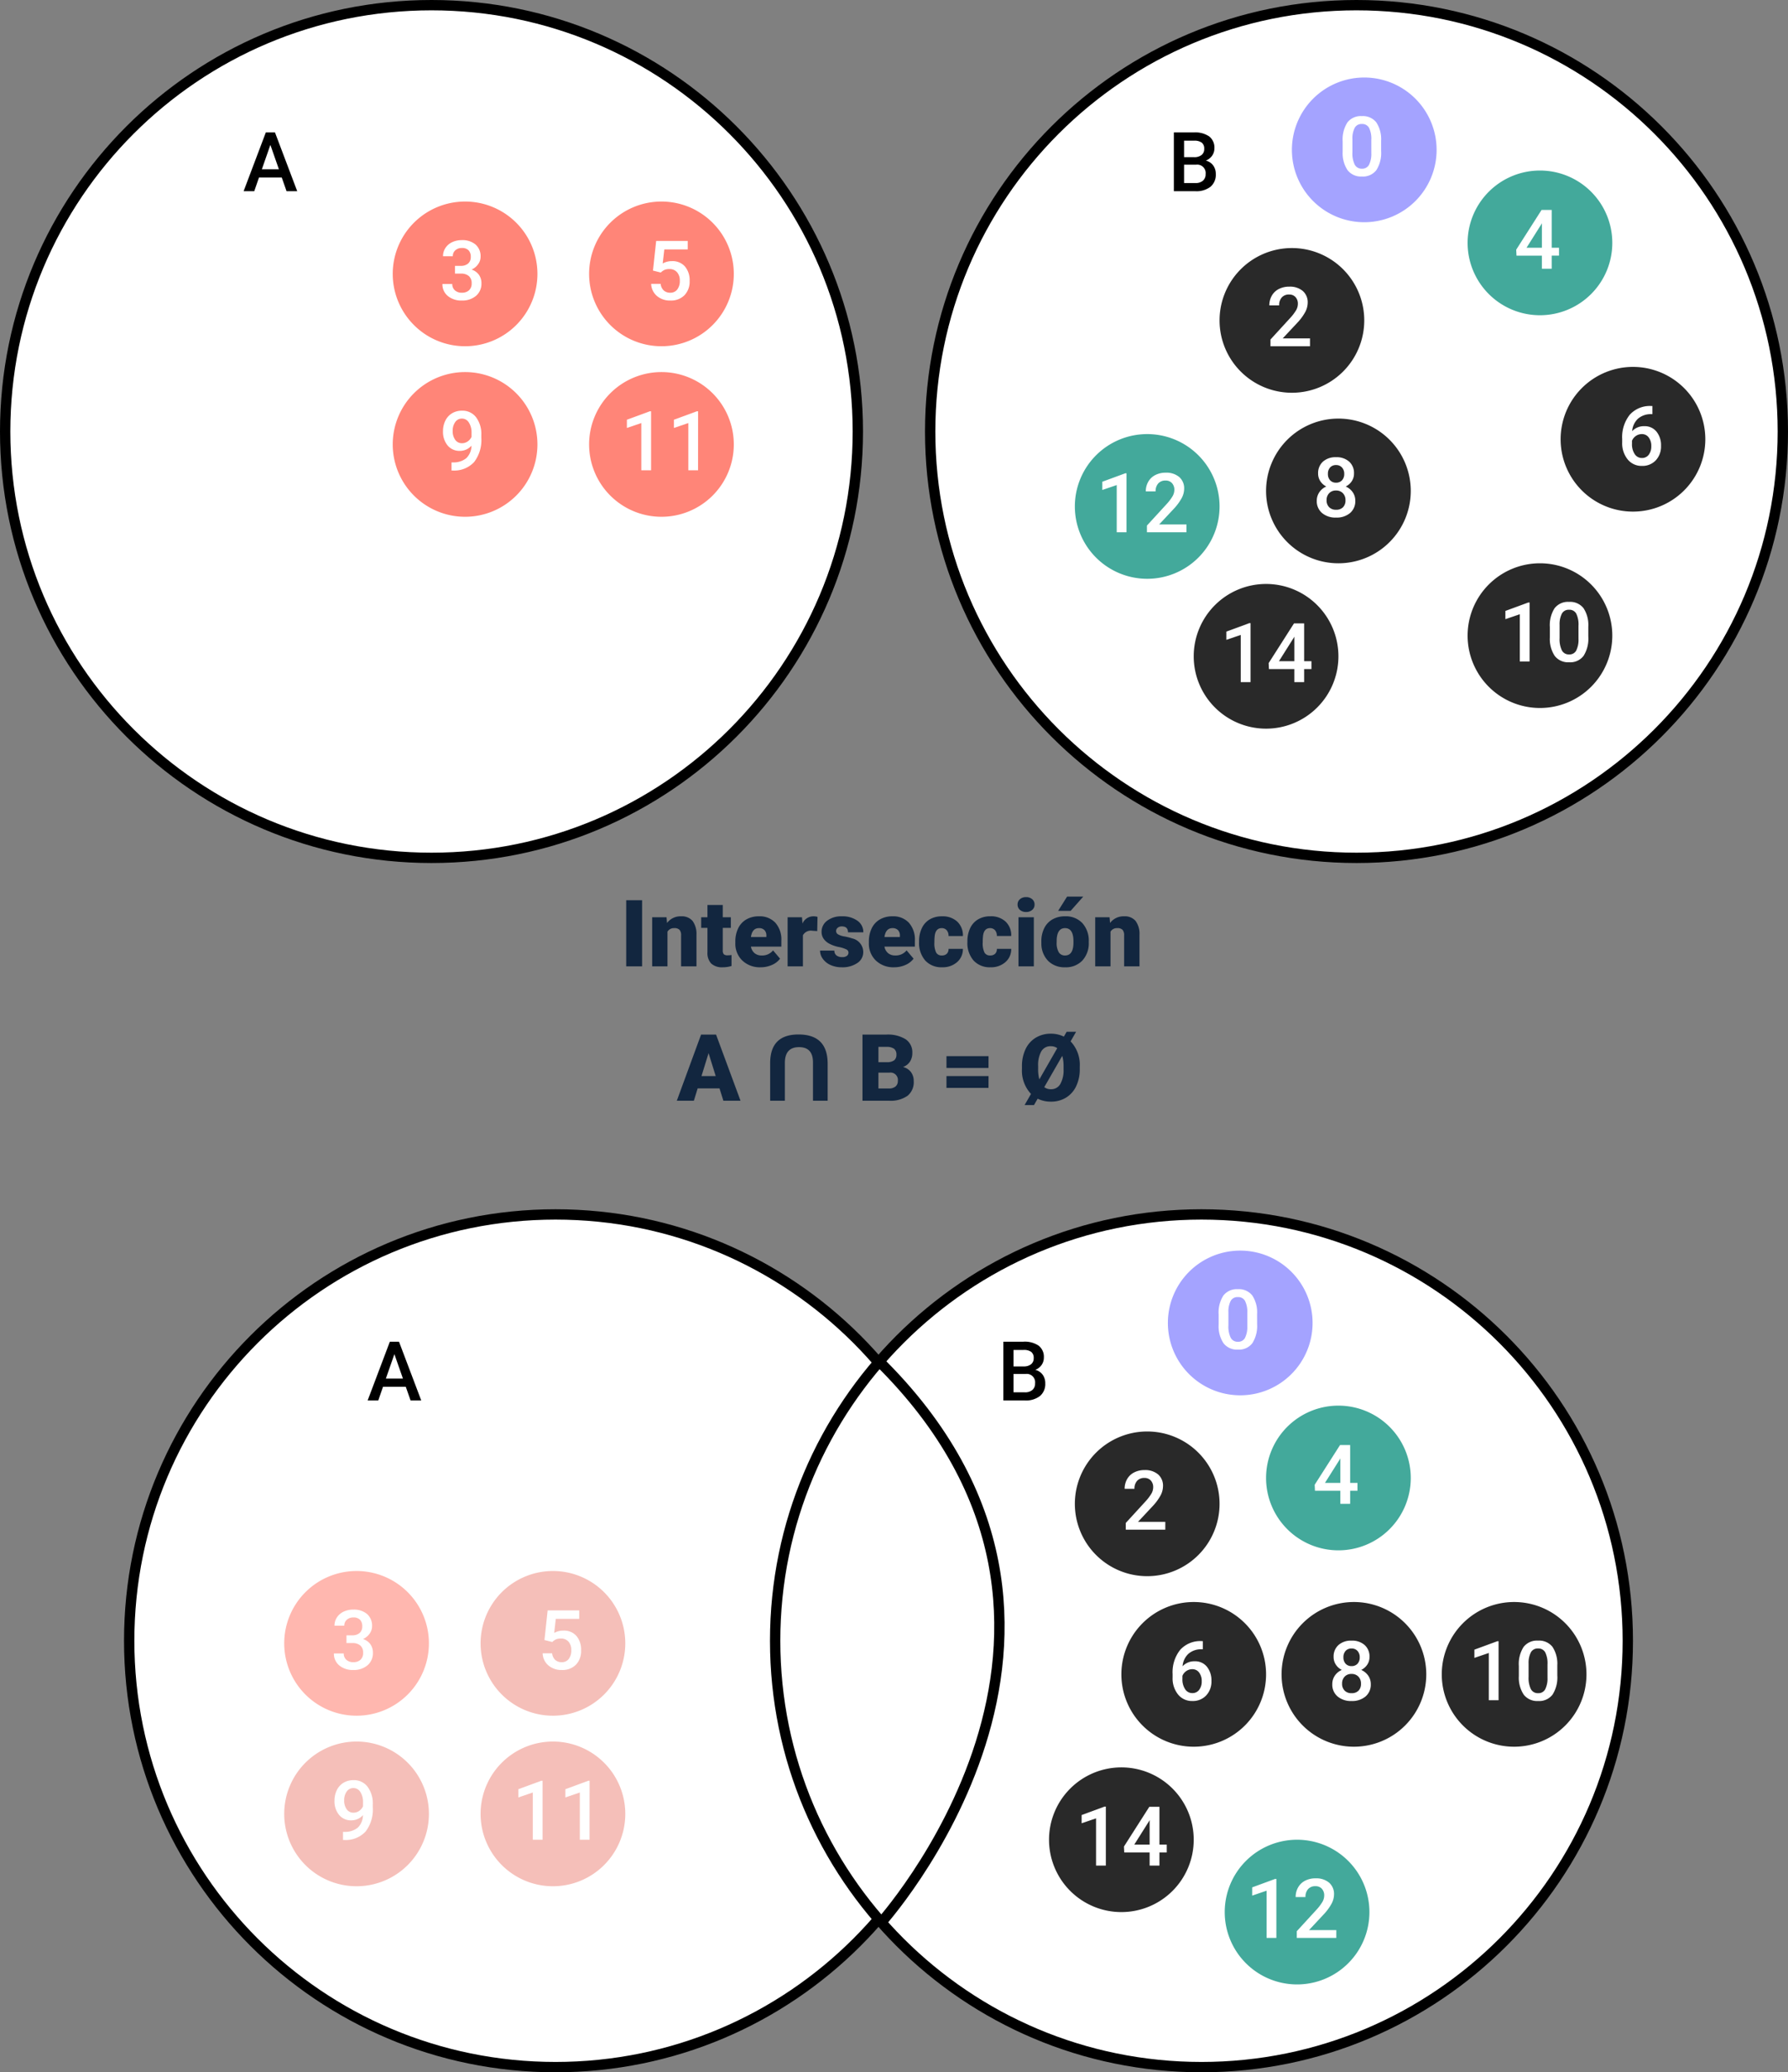 <svg xmlns="http://www.w3.org/2000/svg" width="346" height="401" viewBox="0 0 346 401">
  <rect x="0" y="0" width="346" height="401" fill="#808080" stroke="none"/>
  <g id="Grupo_171250" data-name="Grupo 171250" transform="translate(-934 -1727.68)">
    <g id="Trazado_205288" data-name="Trazado 205288" transform="translate(934 1727.68)" fill="#fff">
      <path d="M 83.5 166 C 77.902 166 72.307 165.436 66.872 164.324 C 61.576 163.24 56.366 161.623 51.388 159.517 C 46.499 157.45 41.785 154.89 37.374 151.911 C 33.005 148.959 28.897 145.57 25.164 141.836 C 21.43 138.103 18.041 133.995 15.089 129.626 C 12.11 125.215 9.55 120.501 7.483 115.612 C 5.377 110.634 3.76 105.424 2.676 100.128 C 1.564 94.693 1 89.098 1 83.5 C 1 77.902 1.564 72.307 2.676 66.872 C 3.76 61.576 5.377 56.366 7.483 51.388 C 9.55 46.499 12.11 41.785 15.089 37.374 C 18.041 33.005 21.43 28.897 25.164 25.164 C 28.897 21.43 33.005 18.041 37.374 15.089 C 41.785 12.11 46.499 9.55 51.388 7.483 C 56.366 5.377 61.576 3.76 66.872 2.676 C 72.307 1.564 77.902 1 83.5 1 C 89.098 1 94.693 1.564 100.128 2.676 C 105.424 3.76 110.634 5.377 115.612 7.483 C 120.501 9.55 125.215 12.11 129.626 15.089 C 133.995 18.041 138.103 21.43 141.836 25.164 C 145.57 28.897 148.959 33.005 151.911 37.374 C 154.89 41.785 157.45 46.499 159.517 51.388 C 161.623 56.366 163.24 61.576 164.324 66.872 C 165.436 72.307 166 77.902 166 83.5 C 166 89.098 165.436 94.693 164.324 100.128 C 163.24 105.424 161.623 110.634 159.517 115.612 C 157.45 120.501 154.89 125.215 151.911 129.626 C 148.959 133.995 145.57 138.103 141.836 141.836 C 138.103 145.57 133.995 148.959 129.626 151.911 C 125.215 154.89 120.501 157.45 115.612 159.517 C 110.634 161.623 105.424 163.24 100.128 164.324 C 94.693 165.436 89.098 166 83.5 166 Z" stroke="none"/>
      <path d="M 83.5 2 C 77.969 2 72.442 2.557 67.073 3.656 C 61.841 4.726 56.695 6.324 51.777 8.404 C 46.948 10.446 42.291 12.974 37.934 15.918 C 33.618 18.834 29.559 22.182 25.871 25.871 C 22.182 29.559 18.834 33.618 15.918 37.934 C 12.974 42.291 10.446 46.948 8.404 51.777 C 6.324 56.695 4.726 61.841 3.656 67.073 C 2.557 72.442 2 77.969 2 83.5 C 2 89.031 2.557 94.558 3.656 99.927 C 4.726 105.159 6.324 110.305 8.404 115.223 C 10.446 120.052 12.974 124.709 15.918 129.066 C 18.834 133.382 22.182 137.441 25.871 141.129 C 29.559 144.818 33.618 148.166 37.934 151.082 C 42.291 154.026 46.948 156.554 51.777 158.596 C 56.695 160.676 61.841 162.274 67.073 163.344 C 72.442 164.443 77.969 165 83.5 165 C 89.031 165 94.558 164.443 99.927 163.344 C 105.159 162.274 110.305 160.676 115.223 158.596 C 120.052 156.554 124.709 154.026 129.066 151.082 C 133.382 148.166 137.441 144.818 141.129 141.129 C 144.818 137.441 148.166 133.382 151.082 129.066 C 154.026 124.709 156.554 120.052 158.596 115.223 C 160.676 110.305 162.274 105.159 163.344 99.927 C 164.443 94.558 165 89.031 165 83.5 C 165 77.969 164.443 72.442 163.344 67.073 C 162.274 61.841 160.676 56.695 158.596 51.777 C 156.554 46.948 154.026 42.291 151.082 37.934 C 148.166 33.618 144.818 29.559 141.129 25.871 C 137.441 22.182 133.382 18.834 129.066 15.918 C 124.709 12.974 120.052 10.446 115.223 8.404 C 110.305 6.324 105.159 4.726 99.927 3.656 C 94.558 2.557 89.031 2 83.5 2 M 83.5 0 C 129.616 0 167 37.384 167 83.5 C 167 129.616 129.616 167 83.5 167 C 37.384 167 0 129.616 0 83.5 C 0 37.384 37.384 0 83.5 0 Z" stroke="none" fill="#000"/>
    </g>
    <path id="Trazado_205311" data-name="Trazado 205311" d="M14,0A14,14,0,1,1,0,14,14,14,0,0,1,14,0Z" transform="translate(1010 1766.68)" fill="#ff8578"/>
    <path id="Trazado_205313" data-name="Trazado 205313" d="M3.047-6.555H4.2A2.069,2.069,0,0,0,5.59-7.008,1.617,1.617,0,0,0,6.1-8.3a1.762,1.762,0,0,0-.426-1.262,1.714,1.714,0,0,0-1.3-.449,1.813,1.813,0,0,0-1.258.441,1.475,1.475,0,0,0-.492,1.152H.727a2.874,2.874,0,0,1,.465-1.594,3.123,3.123,0,0,1,1.3-1.121,4.225,4.225,0,0,1,1.863-.4,3.912,3.912,0,0,1,2.676.855A3,3,0,0,1,8-8.3a2.417,2.417,0,0,1-.488,1.441A3.062,3.062,0,0,1,6.25-5.836,2.791,2.791,0,0,1,7.676-4.828a2.759,2.759,0,0,1,.488,1.641A3.055,3.055,0,0,1,7.113-.75,4.08,4.08,0,0,1,4.352.156,4.049,4.049,0,0,1,1.664-.719,2.882,2.882,0,0,1,.617-3.047h1.9a1.588,1.588,0,0,0,.5,1.219,1.911,1.911,0,0,0,1.355.469,1.971,1.971,0,0,0,1.391-.469,1.758,1.758,0,0,0,.508-1.359A1.776,1.776,0,0,0,5.742-4.57a2.271,2.271,0,0,0-1.578-.484H3.047Z" transform="translate(1019 1785.68)" fill="#fff"/>
    <path id="Trazado_205312" data-name="Trazado 205312" d="M14,0A14,14,0,1,1,0,14,14,14,0,0,1,14,0Z" transform="translate(1048 1766.68)" fill="#ff8578"/>
    <path id="Trazado_205314" data-name="Trazado 205314" d="M1.359-5.641l.617-5.734H8.086v1.641H3.555L3.242-7.016a3.512,3.512,0,0,1,1.781-.453A3.169,3.169,0,0,1,7.551-6.43a4.118,4.118,0,0,1,.9,2.8,3.79,3.79,0,0,1-1,2.762A3.65,3.65,0,0,1,4.711.156,3.822,3.822,0,0,1,2.121-.73,3.206,3.206,0,0,1,1.008-3.07H2.844A2,2,0,0,0,3.438-1.8,1.806,1.806,0,0,0,4.7-1.359a1.632,1.632,0,0,0,1.363-.625,2.7,2.7,0,0,0,.488-1.7,2.384,2.384,0,0,0-.539-1.645,1.885,1.885,0,0,0-1.484-.605,2.469,2.469,0,0,0-.875.137,2.478,2.478,0,0,0-.781.535Z" transform="translate(1059 1785.68)" fill="#fff"/>
    <path id="Trazado_205303" data-name="Trazado 205303" d="M14,0A14,14,0,1,1,0,14,14,14,0,0,1,14,0Z" transform="translate(1010 1799.68)" fill="#ff8578"/>
    <path id="Trazado_205306" data-name="Trazado 205306" d="M6.234-4.758A2.973,2.973,0,0,1,4.008-3.75,2.974,2.974,0,0,1,1.617-4.8,4.126,4.126,0,0,1,.727-7.562,4.528,4.528,0,0,1,1.18-9.6a3.379,3.379,0,0,1,1.289-1.422,3.657,3.657,0,0,1,1.938-.508A3.286,3.286,0,0,1,7.133-10.25,5.4,5.4,0,0,1,8.141-6.82v.531a7.009,7.009,0,0,1-1.391,4.7A5.235,5.235,0,0,1,2.6.047H2.375v-1.57h.273a3.887,3.887,0,0,0,2.578-.809A3.371,3.371,0,0,0,6.234-4.758ZM4.406-5.234a1.916,1.916,0,0,0,1.07-.328,2.162,2.162,0,0,0,.773-.906v-.742a3.564,3.564,0,0,0-.516-2.023A1.553,1.553,0,0,0,4.4-10a1.535,1.535,0,0,0-1.309.676A2.841,2.841,0,0,0,2.6-7.617a2.806,2.806,0,0,0,.492,1.727A1.559,1.559,0,0,0,4.406-5.234Z" transform="translate(1019 1818.68)" fill="#fff"/>
    <path id="Trazado_205304" data-name="Trazado 205304" d="M14,0A14,14,0,1,1,0,14,14,14,0,0,1,14,0Z" transform="translate(1048 1799.68)" fill="#ff8578"/>
    <path id="Trazado_205307" data-name="Trazado 205307" d="M5.992,0H4.1V-9.138l-2.789.951V-9.781L5.75-11.414h.242Zm9.094,0H13.2V-9.138l-2.789.951V-9.781l4.438-1.633h.242Z" transform="translate(1054 1818.68)" fill="#fff"/>
    <path id="Trazado_205318" data-name="Trazado 205318" d="M7.523-2.648H3.117L2.2,0H.141l4.3-11.375H6.211L10.516,0H8.453ZM3.672-4.242h3.3L5.32-8.961Z" transform="translate(981 1764.68)"/>
    <g id="Trazado_205289" data-name="Trazado 205289" transform="translate(1113 1727.68)" fill="#fff">
      <path d="M 83.5 166 C 77.902 166 72.307 165.436 66.872 164.324 C 61.576 163.24 56.366 161.623 51.388 159.517 C 46.499 157.45 41.785 154.89 37.374 151.911 C 33.005 148.959 28.897 145.57 25.164 141.836 C 21.43 138.103 18.041 133.995 15.089 129.626 C 12.11 125.215 9.55 120.501 7.483 115.612 C 5.377 110.634 3.76 105.424 2.676 100.128 C 1.564 94.693 1 89.098 1 83.5 C 1 77.902 1.564 72.307 2.676 66.872 C 3.76 61.576 5.377 56.366 7.483 51.388 C 9.55 46.499 12.11 41.785 15.089 37.374 C 18.041 33.005 21.43 28.897 25.164 25.164 C 28.897 21.43 33.005 18.041 37.374 15.089 C 41.785 12.11 46.499 9.55 51.388 7.483 C 56.366 5.377 61.576 3.76 66.872 2.676 C 72.307 1.564 77.902 1 83.5 1 C 89.098 1 94.693 1.564 100.128 2.676 C 105.424 3.76 110.634 5.377 115.612 7.483 C 120.501 9.55 125.215 12.11 129.626 15.089 C 133.995 18.041 138.103 21.43 141.836 25.164 C 145.57 28.897 148.959 33.005 151.911 37.374 C 154.89 41.785 157.45 46.499 159.517 51.388 C 161.623 56.366 163.24 61.576 164.324 66.872 C 165.436 72.307 166 77.902 166 83.5 C 166 89.098 165.436 94.693 164.324 100.128 C 163.24 105.424 161.623 110.634 159.517 115.612 C 157.45 120.501 154.89 125.215 151.911 129.626 C 148.959 133.995 145.57 138.103 141.836 141.836 C 138.103 145.57 133.995 148.959 129.626 151.911 C 125.215 154.89 120.501 157.45 115.612 159.517 C 110.634 161.623 105.424 163.24 100.128 164.324 C 94.693 165.436 89.098 166 83.5 166 Z" stroke="none"/>
      <path d="M 83.5 2 C 77.969 2 72.442 2.557 67.073 3.656 C 61.841 4.726 56.695 6.324 51.777 8.404 C 46.948 10.446 42.291 12.974 37.934 15.918 C 33.618 18.834 29.559 22.182 25.871 25.871 C 22.182 29.559 18.834 33.618 15.918 37.934 C 12.974 42.291 10.446 46.948 8.404 51.777 C 6.324 56.695 4.726 61.841 3.656 67.073 C 2.557 72.442 2 77.969 2 83.5 C 2 89.031 2.557 94.558 3.656 99.927 C 4.726 105.159 6.324 110.305 8.404 115.223 C 10.446 120.052 12.974 124.709 15.918 129.066 C 18.834 133.382 22.182 137.441 25.871 141.129 C 29.559 144.818 33.618 148.166 37.934 151.082 C 42.291 154.026 46.948 156.554 51.777 158.596 C 56.695 160.676 61.841 162.274 67.073 163.344 C 72.442 164.443 77.969 165 83.5 165 C 89.031 165 94.558 164.443 99.927 163.344 C 105.159 162.274 110.305 160.676 115.223 158.596 C 120.052 156.554 124.709 154.026 129.066 151.082 C 133.382 148.166 137.441 144.818 141.129 141.129 C 144.818 137.441 148.166 133.382 151.082 129.066 C 154.026 124.709 156.554 120.052 158.596 115.223 C 160.676 110.305 162.274 105.159 163.344 99.927 C 164.443 94.558 165 89.031 165 83.5 C 165 77.969 164.443 72.442 163.344 67.073 C 162.274 61.841 160.676 56.695 158.596 51.777 C 156.554 46.948 154.026 42.291 151.082 37.934 C 148.166 33.618 144.818 29.559 141.129 25.871 C 137.441 22.182 133.382 18.834 129.066 15.918 C 124.709 12.974 120.052 10.446 115.223 8.404 C 110.305 6.324 105.159 4.726 99.927 3.656 C 94.558 2.557 89.031 2 83.5 2 M 83.5 0 C 129.616 0 167 37.384 167 83.5 C 167 129.616 129.616 167 83.5 167 C 37.384 167 0 129.616 0 83.5 C 0 37.384 37.384 0 83.5 0 Z" stroke="none" fill="#000"/>
    </g>
    <path id="Trazado_205309" data-name="Trazado 205309" d="M14,0A14,14,0,1,1,0,14,14,14,0,0,1,14,0Z" transform="translate(1170 1775.68)" fill="#292929"/>
    <path id="Trazado_205310" data-name="Trazado 205310" d="M8.5,0H.852V-1.3L4.641-5.437A9.436,9.436,0,0,0,5.809-6.965,2.475,2.475,0,0,0,6.156-8.2,1.87,1.87,0,0,0,5.7-9.508a1.585,1.585,0,0,0-1.23-.5,1.827,1.827,0,0,0-1.43.563,2.212,2.212,0,0,0-.508,1.539H.633a3.721,3.721,0,0,1,.473-1.871A3.255,3.255,0,0,1,2.457-11.07a4.3,4.3,0,0,1,2.027-.461A3.848,3.848,0,0,1,7.1-10.7a2.888,2.888,0,0,1,.957,2.3,3.9,3.9,0,0,1-.48,1.785A10.151,10.151,0,0,1,6-4.492L3.219-1.516H8.5Z" transform="translate(1179 1794.68)" fill="#fff"/>
    <path id="Trazado_205305" data-name="Trazado 205305" d="M14,0A14,14,0,1,1,0,14,14,14,0,0,1,14,0Z" transform="translate(1236 1798.68)" fill="#292929"/>
    <path id="Trazado_205308" data-name="Trazado 205308" d="M6.758-11.43v1.57H6.523a3.768,3.768,0,0,0-2.547.875A3.661,3.661,0,0,0,2.844-6.57,3.083,3.083,0,0,1,5.18-7.531,2.912,2.912,0,0,1,7.559-6.469,4.185,4.185,0,0,1,8.43-3.727,3.912,3.912,0,0,1,7.41-.918,3.519,3.519,0,0,1,4.734.156,3.438,3.438,0,0,1,1.973-1.1,4.948,4.948,0,0,1,.914-4.4v-.648A6.962,6.962,0,0,1,2.371-9.734a5.224,5.224,0,0,1,4.191-1.7ZM4.719-6a2,2,0,0,0-1.145.352,2.055,2.055,0,0,0-.762.938v.578a3.405,3.405,0,0,0,.531,2.012,1.62,1.62,0,0,0,1.375.746,1.6,1.6,0,0,0,1.336-.633,2.635,2.635,0,0,0,.492-1.664,2.673,2.673,0,0,0-.5-1.68A1.594,1.594,0,0,0,4.719-6Z" transform="translate(1247 1817.68)" fill="#fff"/>
    <path id="Trazado_205299" data-name="Trazado 205299" d="M14,0A14,14,0,1,1,0,14,14,14,0,0,1,14,0Z" transform="translate(1179 1808.68)" fill="#292929"/>
    <path id="Trazado_205301" data-name="Trazado 205301" d="M8.016-8.375a2.644,2.644,0,0,1-.43,1.488A2.98,2.98,0,0,1,6.414-5.859,3.246,3.246,0,0,1,7.785-4.727,2.858,2.858,0,0,1,8.266-3.1,2.984,2.984,0,0,1,7.25-.723a3.986,3.986,0,0,1-2.7.879A4,4,0,0,1,1.832-.727,2.982,2.982,0,0,1,.813-3.1,2.891,2.891,0,0,1,1.3-4.742,3.112,3.112,0,0,1,2.656-5.859,2.964,2.964,0,0,1,1.5-6.887,2.662,2.662,0,0,1,1.07-8.375a2.959,2.959,0,0,1,.938-2.3,3.622,3.622,0,0,1,2.531-.852,3.633,3.633,0,0,1,2.539.852A2.959,2.959,0,0,1,8.016-8.375ZM6.367-3.2a1.875,1.875,0,0,0-.5-1.363,1.771,1.771,0,0,0-1.332-.52,1.752,1.752,0,0,0-1.324.516,1.889,1.889,0,0,0-.5,1.367A1.83,1.83,0,0,0,3.2-1.859a1.8,1.8,0,0,0,1.348.5,1.8,1.8,0,0,0,1.34-.484A1.836,1.836,0,0,0,6.367-3.2ZM6.125-8.3A1.765,1.765,0,0,0,5.7-9.527a1.474,1.474,0,0,0-1.156-.48,1.486,1.486,0,0,0-1.148.457A1.766,1.766,0,0,0,2.969-8.3a1.759,1.759,0,0,0,.426,1.242A1.492,1.492,0,0,0,4.547-6.6,1.492,1.492,0,0,0,5.7-7.062,1.759,1.759,0,0,0,6.125-8.3Z" transform="translate(1188 1827.68)" fill="#fff"/>
    <path id="Trazado_205291" data-name="Trazado 205291" d="M14,0A14,14,0,1,1,0,14,14,14,0,0,1,14,0Z" transform="translate(1218 1836.68)" fill="#292929"/>
    <path id="Trazado_205292" data-name="Trazado 205292" d="M5.992,0H4.1V-9.138l-2.789.951V-9.781L5.75-11.414h.242ZM17.359-4.789a6.2,6.2,0,0,1-.918,3.7A3.242,3.242,0,0,1,13.648.156a3.285,3.285,0,0,1-2.777-1.215,5.94,5.94,0,0,1-.957-3.6V-6.625a6.11,6.11,0,0,1,.918-3.68,3.272,3.272,0,0,1,2.8-1.227,3.291,3.291,0,0,1,2.785,1.2,5.924,5.924,0,0,1,.941,3.578Zm-1.9-2.125a4.813,4.813,0,0,0-.437-2.348,1.493,1.493,0,0,0-1.391-.746,1.492,1.492,0,0,0-1.367.707A4.448,4.448,0,0,0,11.8-7.094v2.578a4.937,4.937,0,0,0,.445,2.375,1.5,1.5,0,0,0,1.4.781A1.469,1.469,0,0,0,15-2.082a4.645,4.645,0,0,0,.461-2.262Z" transform="translate(1224 1855.68)" fill="#fff"/>
    <path id="Trazado_205319" data-name="Trazado 205319" d="M1.156,0V-11.375h3.9a4.76,4.76,0,0,1,2.938.773A2.724,2.724,0,0,1,9-8.3a2.456,2.456,0,0,1-.422,1.406,2.715,2.715,0,0,1-1.234.969A2.511,2.511,0,0,1,8.77-4.98a2.742,2.742,0,0,1,.5,1.66A3.028,3.028,0,0,1,8.246-.859,4.467,4.467,0,0,1,5.3,0ZM3.133-5.133v3.555h2.2a2.124,2.124,0,0,0,1.453-.461A1.618,1.618,0,0,0,7.3-3.32,1.623,1.623,0,0,0,5.492-5.133Zm0-1.453H5.07A2.241,2.241,0,0,0,6.512-7a1.432,1.432,0,0,0,.52-1.184,1.452,1.452,0,0,0-.48-1.219,2.426,2.426,0,0,0-1.5-.375H3.133Z" transform="translate(1160 1764.68)"/>
    <path id="Trazado_205290" data-name="Trazado 205290" d="M14,0A14,14,0,1,1,0,14,14,14,0,0,1,14,0Z" transform="translate(1165 1840.68)" fill="#292929"/>
    <path id="Trazado_205293" data-name="Trazado 205293" d="M5.992,0H4.1V-9.138l-2.789.951V-9.781L5.75-11.414h.242ZM16.367-4.055h1.414v1.523H16.367V0h-1.9V-2.531H9.555L9.5-3.687l4.906-7.687h1.961Zm-4.875,0h2.977V-8.8l-.141.25Z" transform="translate(1170 1859.68)" fill="#fff"/>
    <path id="Trazado_205315" data-name="Trazado 205315" d="M14,0A14,14,0,1,1,0,14,14,14,0,0,1,14,0Z" transform="translate(1218 1760.68)" fill="#43a99b"/>
    <path id="Trazado_205316" data-name="Trazado 205316" d="M7.273-4.055H8.688v1.523H7.273V0h-1.9V-2.531H.461L.406-3.687l4.906-7.687H7.273Zm-4.875,0H5.375V-8.8l-.141.25Z" transform="translate(1227 1779.68)" fill="#fff"/>
    <path id="Trazado_205300" data-name="Trazado 205300" d="M14,0A14,14,0,1,1,0,14,14,14,0,0,1,14,0Z" transform="translate(1142 1811.68)" fill="#43a99b"/>
    <path id="Trazado_205302" data-name="Trazado 205302" d="M5.992,0H4.1V-9.138l-2.789.951V-9.781L5.75-11.414h.242Zm11.6,0H9.945V-1.3l3.789-4.133A9.436,9.436,0,0,0,14.9-6.965,2.475,2.475,0,0,0,15.25-8.2a1.87,1.87,0,0,0-.457-1.312,1.585,1.585,0,0,0-1.23-.5,1.827,1.827,0,0,0-1.43.563,2.212,2.212,0,0,0-.508,1.539h-1.9A3.721,3.721,0,0,1,10.2-9.777a3.255,3.255,0,0,1,1.352-1.293,4.3,4.3,0,0,1,2.027-.461,3.848,3.848,0,0,1,2.613.832,2.888,2.888,0,0,1,.957,2.3,3.9,3.9,0,0,1-.48,1.785,10.151,10.151,0,0,1-1.574,2.121L12.313-1.516h5.281Z" transform="translate(1146 1830.68)" fill="#fff"/>
    <path id="Trazado_205317" data-name="Trazado 205317" d="M14,0A14,14,0,1,1,0,14,14,14,0,0,1,14,0Z" transform="translate(1184 1742.68)" fill="#a4a3ff"/>
    <path id="Trazado_205320" data-name="Trazado 205320" d="M8.266-4.789a6.2,6.2,0,0,1-.918,3.7A3.242,3.242,0,0,1,4.555.156,3.285,3.285,0,0,1,1.777-1.059a5.94,5.94,0,0,1-.957-3.6V-6.625a6.11,6.11,0,0,1,.918-3.68,3.272,3.272,0,0,1,2.8-1.227,3.291,3.291,0,0,1,2.785,1.2,5.924,5.924,0,0,1,.941,3.578Zm-1.9-2.125A4.813,4.813,0,0,0,5.93-9.262a1.493,1.493,0,0,0-1.391-.746A1.492,1.492,0,0,0,3.172-9.3a4.448,4.448,0,0,0-.461,2.207v2.578a4.937,4.937,0,0,0,.445,2.375,1.5,1.5,0,0,0,1.4.781,1.469,1.469,0,0,0,1.352-.723,4.645,4.645,0,0,0,.461-2.262Z" transform="translate(1193 1761.68)" fill="#fff"/>
    <path id="Trazado_205282" data-name="Trazado 205282" d="M8.235-2.391H4.008L3.27,0h-3.3L4.667-12.8h2.9L12.3,0H8.982ZM4.746-4.772H7.5L6.117-9.211ZM29.162,0H26.323V-7.418q0-2.953-2.7-2.953-2.742,0-2.742,3.059V0H18.035V-7.277q0-5.546,5.484-5.546,5.643,0,5.643,5.678ZM35.9,0V-12.8h4.6a6.509,6.509,0,0,1,3.757.905,3.012,3.012,0,0,1,1.288,2.628,3.045,3.045,0,0,1-.457,1.7A2.663,2.663,0,0,1,43.743-6.53a2.7,2.7,0,0,1,1.538.984,2.862,2.862,0,0,1,.536,1.758A3.388,3.388,0,0,1,44.626-.962,5.667,5.667,0,0,1,41.1,0Zm3.085-5.44v3.067H41.01a1.923,1.923,0,0,0,1.283-.382,1.338,1.338,0,0,0,.448-1.077A1.419,1.419,0,0,0,41.15-5.44Zm0-2.021H40.6a2.285,2.285,0,0,0,1.441-.37A1.314,1.314,0,0,0,42.469-8.9,1.379,1.379,0,0,0,42-10.067a2.493,2.493,0,0,0-1.5-.357H38.988Zm21.3,1.116H52.154V-8.631h8.139Zm0,3.858H52.154V-4.772h8.139ZM77.95-6.135a7.546,7.546,0,0,1-.694,3.313A5.132,5.132,0,0,1,75.283-.6a5.494,5.494,0,0,1-2.914.778A5.659,5.659,0,0,1,69.8-.4L69.091.835H67.271l1.239-2.153a6.606,6.606,0,0,1-1.749-4.887v-.448a7.572,7.572,0,0,1,.69-3.322A5.142,5.142,0,0,1,69.42-12.19a5.5,5.5,0,0,1,2.931-.782,5.633,5.633,0,0,1,2.522.563l.536-.932h1.828l-1.063,1.854a6.591,6.591,0,0,1,1.775,4.9Zm-3.138-.536a7.008,7.008,0,0,0-.255-2.013l-3.48,6.056a2.092,2.092,0,0,0,1.292.4,2.014,2.014,0,0,0,1.806-.993,5.414,5.414,0,0,0,.637-2.856Zm-4.922.536a7.3,7.3,0,0,0,.237,2l3.463-6.038a2.071,2.071,0,0,0-1.239-.378,2.03,2.03,0,0,0-1.837.976,5.451,5.451,0,0,0-.624,2.856Z" transform="translate(1065 1940.68)" fill="#12263f"/>
    <path id="Trazado_205283" data-name="Trazado 205283" d="M4.254,0H1.178V-12.8H4.254ZM8.982-9.51l.1,1.116a3.225,3.225,0,0,1,2.716-1.292,2.713,2.713,0,0,1,2.219.888,4.226,4.226,0,0,1,.76,2.672V0H11.8V-6a1.6,1.6,0,0,0-.29-1.059A1.342,1.342,0,0,0,10.459-7.4a1.413,1.413,0,0,0-1.292.686V0H6.205V-9.51Zm10.881-2.364V-9.51h1.564v2.057H19.863V-3.1a1.111,1.111,0,0,0,.193.747,1.037,1.037,0,0,0,.765.211A4.345,4.345,0,0,0,21.56-2.2V-.079a5.466,5.466,0,0,1-1.67.255,3.1,3.1,0,0,1-2.259-.721A2.954,2.954,0,0,1,16.9-2.733v-4.72H15.688V-9.51H16.9v-2.364ZM27.193.176a4.889,4.889,0,0,1-3.542-1.305,4.507,4.507,0,0,1-1.354-3.4v-.246a5.84,5.84,0,0,1,.541-2.575,3.955,3.955,0,0,1,1.578-1.727,4.763,4.763,0,0,1,2.461-.611,4.117,4.117,0,0,1,3.164,1.244A4.887,4.887,0,0,1,31.2-4.975v1.151H25.313a2.135,2.135,0,0,0,.694,1.257,2.066,2.066,0,0,0,1.389.457,2.662,2.662,0,0,0,2.2-.984l1.354,1.6A3.784,3.784,0,0,1,29.377-.277,5.3,5.3,0,0,1,27.193.176ZM26.859-7.4q-1.3,0-1.547,1.723H28.3v-.229a1.467,1.467,0,0,0-.36-1.1A1.434,1.434,0,0,0,26.859-7.4Zm11.285.571-.976-.07a1.752,1.752,0,0,0-1.793.879V0H32.414V-9.51h2.777l.1,1.222a2.294,2.294,0,0,1,2.083-1.4,2.888,2.888,0,0,1,.826.105Zm6.047,4.157a.684.684,0,0,0-.4-.606,6.016,6.016,0,0,0-1.5-.475A6.853,6.853,0,0,1,40.465-4.4a3.062,3.062,0,0,1-1.1-.971,2.319,2.319,0,0,1-.378-1.31,2.628,2.628,0,0,1,1.081-2.158,4.453,4.453,0,0,1,2.83-.848,4.934,4.934,0,0,1,3.023.853,2.666,2.666,0,0,1,1.143,2.241H44.095q0-1.143-1.2-1.143a1.194,1.194,0,0,0-.782.259.8.8,0,0,0-.316.646.737.737,0,0,0,.387.642,3.654,3.654,0,0,0,1.235.4,10.671,10.671,0,0,1,1.49.378A2.706,2.706,0,0,1,47.048-2.76,2.491,2.491,0,0,1,45.892-.642,5.068,5.068,0,0,1,42.9.176a5.172,5.172,0,0,1-2.18-.439,3.645,3.645,0,0,1-1.494-1.2,2.707,2.707,0,0,1-.536-1.591h2.769a1.145,1.145,0,0,0,.439.962,1.808,1.808,0,0,0,1.081.3,1.422,1.422,0,0,0,.91-.246A.787.787,0,0,0,44.191-2.672ZM53.033.176a4.889,4.889,0,0,1-3.542-1.305,4.507,4.507,0,0,1-1.354-3.4v-.246a5.84,5.84,0,0,1,.541-2.575,3.955,3.955,0,0,1,1.578-1.727,4.763,4.763,0,0,1,2.461-.611,4.117,4.117,0,0,1,3.164,1.244,4.887,4.887,0,0,1,1.16,3.467v1.151H51.152a2.135,2.135,0,0,0,.694,1.257,2.066,2.066,0,0,0,1.389.457,2.662,2.662,0,0,0,2.2-.984l1.354,1.6A3.784,3.784,0,0,1,55.217-.277,5.3,5.3,0,0,1,53.033.176ZM52.7-7.4q-1.3,0-1.547,1.723h2.988v-.229a1.467,1.467,0,0,0-.36-1.1A1.434,1.434,0,0,0,52.7-7.4Zm9.554,5.291a1.317,1.317,0,0,0,.967-.338,1.241,1.241,0,0,0,.334-.945h2.777A3.288,3.288,0,0,1,65.21-.826a4.168,4.168,0,0,1-2.887,1,4.22,4.22,0,0,1-3.27-1.3,5.125,5.125,0,0,1-1.2-3.6v-.123A5.792,5.792,0,0,1,58.39-7.4a3.872,3.872,0,0,1,1.534-1.7A4.573,4.573,0,0,1,62.3-9.686a4.116,4.116,0,0,1,2.944,1.028,3.647,3.647,0,0,1,1.09,2.786H63.554A1.626,1.626,0,0,0,63.193-7a1.244,1.244,0,0,0-.967-.4q-1.151,0-1.345,1.468a10.357,10.357,0,0,0-.062,1.283,4.068,4.068,0,0,0,.343,1.986A1.187,1.187,0,0,0,62.253-2.109Zm9.352,0a1.317,1.317,0,0,0,.967-.338,1.241,1.241,0,0,0,.334-.945h2.777A3.288,3.288,0,0,1,74.562-.826a4.168,4.168,0,0,1-2.887,1,4.22,4.22,0,0,1-3.27-1.3,5.125,5.125,0,0,1-1.2-3.6v-.123A5.792,5.792,0,0,1,67.742-7.4a3.872,3.872,0,0,1,1.534-1.7,4.573,4.573,0,0,1,2.373-.593,4.116,4.116,0,0,1,2.944,1.028,3.647,3.647,0,0,1,1.09,2.786H72.905A1.626,1.626,0,0,0,72.545-7a1.244,1.244,0,0,0-.967-.4q-1.151,0-1.345,1.468a10.357,10.357,0,0,0-.062,1.283,4.068,4.068,0,0,0,.343,1.986A1.187,1.187,0,0,0,71.6-2.109ZM80.06,0H77.089V-9.51H80.06ZM76.913-11.962A1.322,1.322,0,0,1,77.37-13a1.724,1.724,0,0,1,1.187-.4,1.724,1.724,0,0,1,1.187.4,1.322,1.322,0,0,1,.457,1.037,1.322,1.322,0,0,1-.457,1.037,1.724,1.724,0,0,1-1.187.4,1.724,1.724,0,0,1-1.187-.4A1.322,1.322,0,0,1,76.913-11.962Zm4.6,7.119a5.613,5.613,0,0,1,.554-2.536,3.96,3.96,0,0,1,1.591-1.709,4.791,4.791,0,0,1,2.435-.6,4.373,4.373,0,0,1,3.366,1.323,5.076,5.076,0,0,1,1.23,3.6v.105a4.925,4.925,0,0,1-1.235,3.529A4.384,4.384,0,0,1,86.106.176a4.434,4.434,0,0,1-3.261-1.217,4.761,4.761,0,0,1-1.327-3.3Zm2.962.185a3.538,3.538,0,0,0,.413,1.934,1.376,1.376,0,0,0,1.222.615q1.582,0,1.617-2.435v-.3q0-2.558-1.635-2.558Q84.6-7.4,84.48-5.194ZM86.493-13.5h3.129l-2.443,2.76-2.417,0Zm8.218,3.99.1,1.116a3.225,3.225,0,0,1,2.716-1.292,2.713,2.713,0,0,1,2.219.888,4.226,4.226,0,0,1,.76,2.672V0H97.532V-6a1.6,1.6,0,0,0-.29-1.059A1.342,1.342,0,0,0,96.188-7.4a1.413,1.413,0,0,0-1.292.686V0H91.934V-9.51Z" transform="translate(1054 1914.68)" fill="#12263f"/>
    <g id="Trazado_205274" data-name="Trazado 205274" transform="translate(958 1961.68)" fill="#fff">
      <path d="M 83.5 166 C 77.902 166 72.307 165.436 66.872 164.324 C 61.576 163.24 56.366 161.623 51.388 159.517 C 46.499 157.45 41.785 154.89 37.374 151.911 C 33.005 148.959 28.897 145.57 25.164 141.836 C 21.43 138.103 18.041 133.995 15.089 129.626 C 12.11 125.215 9.55 120.501 7.483 115.612 C 5.377 110.634 3.76 105.424 2.676 100.128 C 1.564 94.693 1 89.098 1 83.5 C 1 77.902 1.564 72.307 2.676 66.872 C 3.76 61.576 5.377 56.366 7.483 51.388 C 9.55 46.499 12.11 41.785 15.089 37.374 C 18.041 33.005 21.43 28.897 25.164 25.164 C 28.897 21.43 33.005 18.041 37.374 15.089 C 41.785 12.11 46.499 9.55 51.388 7.483 C 56.366 5.377 61.576 3.76 66.872 2.676 C 72.307 1.564 77.902 1 83.5 1 C 89.098 1 94.693 1.564 100.128 2.676 C 105.424 3.76 110.634 5.377 115.612 7.483 C 120.501 9.55 125.215 12.11 129.626 15.089 C 133.995 18.041 138.103 21.43 141.836 25.164 C 145.57 28.897 148.959 33.005 151.911 37.374 C 154.89 41.785 157.45 46.499 159.517 51.388 C 161.623 56.366 163.24 61.576 164.324 66.872 C 165.436 72.307 166 77.902 166 83.5 C 166 89.098 165.436 94.693 164.324 100.128 C 163.24 105.424 161.623 110.634 159.517 115.612 C 157.45 120.501 154.89 125.215 151.911 129.626 C 148.959 133.995 145.57 138.103 141.836 141.836 C 138.103 145.57 133.995 148.959 129.626 151.911 C 125.215 154.89 120.501 157.45 115.612 159.517 C 110.634 161.623 105.424 163.24 100.128 164.324 C 94.693 165.436 89.098 166 83.5 166 Z" stroke="none"/>
      <path d="M 83.5 2 C 77.969 2 72.442 2.557 67.073 3.656 C 61.841 4.726 56.695 6.324 51.777 8.404 C 46.948 10.446 42.291 12.974 37.934 15.918 C 33.618 18.834 29.559 22.182 25.871 25.871 C 22.182 29.559 18.834 33.618 15.918 37.934 C 12.974 42.291 10.446 46.948 8.404 51.777 C 6.324 56.695 4.726 61.841 3.656 67.073 C 2.557 72.442 2 77.969 2 83.5 C 2 89.031 2.557 94.558 3.656 99.927 C 4.726 105.159 6.324 110.305 8.404 115.223 C 10.446 120.052 12.974 124.709 15.918 129.066 C 18.834 133.382 22.182 137.441 25.871 141.129 C 29.559 144.818 33.618 148.166 37.934 151.082 C 42.291 154.026 46.948 156.554 51.777 158.596 C 56.695 160.676 61.841 162.274 67.073 163.344 C 72.442 164.443 77.969 165 83.5 165 C 89.031 165 94.558 164.443 99.927 163.344 C 105.159 162.274 110.305 160.676 115.223 158.596 C 120.052 156.554 124.709 154.026 129.066 151.082 C 133.382 148.166 137.441 144.818 141.129 141.129 C 144.818 137.441 148.166 133.382 151.082 129.066 C 154.026 124.709 156.554 120.052 158.596 115.223 C 160.676 110.305 162.274 105.159 163.344 99.927 C 164.443 94.558 165 89.031 165 83.5 C 165 77.969 164.443 72.442 163.344 67.073 C 162.274 61.841 160.676 56.695 158.596 51.777 C 156.554 46.948 154.026 42.291 151.082 37.934 C 148.166 33.618 144.818 29.559 141.129 25.871 C 137.441 22.182 133.382 18.834 129.066 15.918 C 124.709 12.974 120.052 10.446 115.223 8.404 C 110.305 6.324 105.159 4.726 99.927 3.656 C 94.558 2.557 89.031 2 83.5 2 M 83.5 0 C 129.616 0 167 37.384 167 83.5 C 167 129.616 129.616 167 83.5 167 C 37.384 167 0 129.616 0 83.5 C 0 37.384 37.384 0 83.5 0 Z" stroke="none" fill="#000"/>
    </g>
    <path id="Trazado_205294" data-name="Trazado 205294" d="M14,0A14,14,0,1,1,0,14,14,14,0,0,1,14,0Z" transform="translate(989 2031.68)" fill="#ffb7af"/>
    <path id="Trazado_205297" data-name="Trazado 205297" d="M3.047-6.555H4.2A2.069,2.069,0,0,0,5.59-7.008,1.617,1.617,0,0,0,6.1-8.3a1.762,1.762,0,0,0-.426-1.262,1.714,1.714,0,0,0-1.3-.449,1.813,1.813,0,0,0-1.258.441,1.475,1.475,0,0,0-.492,1.152H.727a2.874,2.874,0,0,1,.465-1.594,3.123,3.123,0,0,1,1.3-1.121,4.225,4.225,0,0,1,1.863-.4,3.912,3.912,0,0,1,2.676.855A3,3,0,0,1,8-8.3a2.417,2.417,0,0,1-.488,1.441A3.062,3.062,0,0,1,6.25-5.836,2.791,2.791,0,0,1,7.676-4.828a2.759,2.759,0,0,1,.488,1.641A3.055,3.055,0,0,1,7.113-.75,4.08,4.08,0,0,1,4.352.156,4.049,4.049,0,0,1,1.664-.719,2.882,2.882,0,0,1,.617-3.047h1.9a1.588,1.588,0,0,0,.5,1.219,1.911,1.911,0,0,0,1.355.469,1.971,1.971,0,0,0,1.391-.469,1.758,1.758,0,0,0,.508-1.359A1.776,1.776,0,0,0,5.742-4.57a2.271,2.271,0,0,0-1.578-.484H3.047Z" transform="translate(998 2050.68)" fill="#fff"/>
    <path id="Trazado_205284" data-name="Trazado 205284" d="M14,0A14,14,0,1,1,0,14,14,14,0,0,1,14,0Z" transform="translate(1027 2031.68)" fill="#f5bfb9"/>
    <path id="Trazado_205287" data-name="Trazado 205287" d="M1.359-5.641l.617-5.734H8.086v1.641H3.555L3.242-7.016a3.512,3.512,0,0,1,1.781-.453A3.169,3.169,0,0,1,7.551-6.43a4.118,4.118,0,0,1,.9,2.8,3.79,3.79,0,0,1-1,2.762A3.65,3.65,0,0,1,4.711.156,3.822,3.822,0,0,1,2.121-.73,3.206,3.206,0,0,1,1.008-3.07H2.844A2,2,0,0,0,3.438-1.8,1.806,1.806,0,0,0,4.7-1.359a1.632,1.632,0,0,0,1.363-.625,2.7,2.7,0,0,0,.488-1.7,2.384,2.384,0,0,0-.539-1.645,1.885,1.885,0,0,0-1.484-.605,2.469,2.469,0,0,0-.875.137,2.478,2.478,0,0,0-.781.535Z" transform="translate(1038 2050.68)" fill="#fff"/>
    <path id="Trazado_205295" data-name="Trazado 205295" d="M14,0A14,14,0,1,1,0,14,14,14,0,0,1,14,0Z" transform="translate(989 2064.68)" fill="#f5bfb9"/>
    <path id="Trazado_205298" data-name="Trazado 205298" d="M6.234-4.758A2.973,2.973,0,0,1,4.008-3.75,2.974,2.974,0,0,1,1.617-4.8,4.126,4.126,0,0,1,.727-7.562,4.528,4.528,0,0,1,1.18-9.6a3.379,3.379,0,0,1,1.289-1.422,3.657,3.657,0,0,1,1.938-.508A3.286,3.286,0,0,1,7.133-10.25,5.4,5.4,0,0,1,8.141-6.82v.531a7.009,7.009,0,0,1-1.391,4.7A5.235,5.235,0,0,1,2.6.047H2.375v-1.57h.273a3.887,3.887,0,0,0,2.578-.809A3.371,3.371,0,0,0,6.234-4.758ZM4.406-5.234a1.916,1.916,0,0,0,1.07-.328,2.162,2.162,0,0,0,.773-.906v-.742a3.564,3.564,0,0,0-.516-2.023A1.553,1.553,0,0,0,4.4-10a1.535,1.535,0,0,0-1.309.676A2.841,2.841,0,0,0,2.6-7.617a2.806,2.806,0,0,0,.492,1.727A1.559,1.559,0,0,0,4.406-5.234Z" transform="translate(998 2083.68)" fill="#fff"/>
    <path id="Trazado_205285" data-name="Trazado 205285" d="M14,0A14,14,0,1,1,0,14,14,14,0,0,1,14,0Z" transform="translate(1027 2064.68)" fill="#f5bfb9"/>
    <path id="Trazado_205286" data-name="Trazado 205286" d="M5.992,0H4.1V-9.138l-2.789.951V-9.781L5.75-11.414h.242Zm9.094,0H13.2V-9.138l-2.789.951V-9.781l4.438-1.633h.242Z" transform="translate(1033 2083.68)" fill="#fff"/>
    <path id="Trazado_205296" data-name="Trazado 205296" d="M7.523-2.648H3.117L2.2,0H.141l4.3-11.375H6.211L10.516,0H8.453ZM3.672-4.242h3.3L5.32-8.961Z" transform="translate(1005 1998.68)"/>
    <g id="Trazado_205142" data-name="Trazado 205142" transform="translate(1083 1961.68)" fill="#fff">
      <path d="M 83.5 166 C 77.902 166 72.307 165.436 66.872 164.324 C 61.576 163.24 56.366 161.623 51.388 159.517 C 46.499 157.45 41.785 154.89 37.374 151.911 C 33.005 148.959 28.897 145.57 25.164 141.836 C 21.43 138.103 18.041 133.995 15.089 129.626 C 12.11 125.215 9.55 120.501 7.483 115.612 C 5.377 110.634 3.76 105.424 2.676 100.128 C 1.564 94.693 1 89.098 1 83.5 C 1 77.902 1.564 72.307 2.676 66.872 C 3.76 61.576 5.377 56.366 7.483 51.388 C 9.55 46.499 12.11 41.785 15.089 37.374 C 18.041 33.005 21.43 28.897 25.164 25.164 C 28.897 21.43 33.005 18.041 37.374 15.089 C 41.785 12.11 46.499 9.55 51.388 7.483 C 56.366 5.377 61.576 3.76 66.872 2.676 C 72.307 1.564 77.902 1 83.5 1 C 89.098 1 94.693 1.564 100.128 2.676 C 105.424 3.76 110.634 5.377 115.612 7.483 C 120.501 9.55 125.215 12.11 129.626 15.089 C 133.995 18.041 138.103 21.43 141.836 25.164 C 145.57 28.897 148.959 33.005 151.911 37.374 C 154.89 41.785 157.45 46.499 159.517 51.388 C 161.623 56.366 163.24 61.576 164.324 66.872 C 165.436 72.307 166 77.902 166 83.5 C 166 89.098 165.436 94.693 164.324 100.128 C 163.24 105.424 161.623 110.634 159.517 115.612 C 157.45 120.501 154.89 125.215 151.911 129.626 C 148.959 133.995 145.57 138.103 141.836 141.836 C 138.103 145.57 133.995 148.959 129.626 151.911 C 125.215 154.89 120.501 157.45 115.612 159.517 C 110.634 161.623 105.424 163.24 100.128 164.324 C 94.693 165.436 89.098 166 83.5 166 Z" stroke="none"/>
      <path d="M 83.5 2 C 77.969 2 72.442 2.557 67.073 3.656 C 61.841 4.726 56.695 6.324 51.777 8.404 C 46.948 10.446 42.291 12.974 37.934 15.918 C 33.618 18.834 29.559 22.182 25.871 25.871 C 22.182 29.559 18.834 33.618 15.918 37.934 C 12.974 42.291 10.446 46.948 8.404 51.777 C 6.324 56.695 4.726 61.841 3.656 67.073 C 2.557 72.442 2 77.969 2 83.5 C 2 89.031 2.557 94.558 3.656 99.927 C 4.726 105.159 6.324 110.305 8.404 115.223 C 10.446 120.052 12.974 124.709 15.918 129.066 C 18.834 133.382 22.182 137.441 25.871 141.129 C 29.559 144.818 33.618 148.166 37.934 151.082 C 42.291 154.026 46.948 156.554 51.777 158.596 C 56.695 160.676 61.841 162.274 67.073 163.344 C 72.442 164.443 77.969 165 83.5 165 C 89.031 165 94.558 164.443 99.927 163.344 C 105.159 162.274 110.305 160.676 115.223 158.596 C 120.052 156.554 124.709 154.026 129.066 151.082 C 133.382 148.166 137.441 144.818 141.129 141.129 C 144.818 137.441 148.166 133.382 151.082 129.066 C 154.026 124.709 156.554 120.052 158.596 115.223 C 160.676 110.305 162.274 105.159 163.344 99.927 C 164.443 94.558 165 89.031 165 83.5 C 165 77.969 164.443 72.442 163.344 67.073 C 162.274 61.841 160.676 56.695 158.596 51.777 C 156.554 46.948 154.026 42.291 151.082 37.934 C 148.166 33.618 144.818 29.559 141.129 25.871 C 137.441 22.182 133.382 18.834 129.066 15.918 C 124.709 12.974 120.052 10.446 115.223 8.404 C 110.305 6.324 105.159 4.726 99.927 3.656 C 94.558 2.557 89.031 2 83.5 2 M 83.5 0 C 129.616 0 167 37.384 167 83.5 C 167 129.616 129.616 167 83.5 167 C 37.384 167 0 129.616 0 83.5 C 0 37.384 37.384 0 83.5 0 Z" stroke="none" fill="#000"/>
    </g>
    <path id="Trazado_205275" data-name="Trazado 205275" d="M14,0A14,14,0,1,1,0,14,14,14,0,0,1,14,0Z" transform="translate(1142 2004.68)" fill="#292929"/>
    <path id="Trazado_205276" data-name="Trazado 205276" d="M8.5,0H.852V-1.3L4.641-5.437A9.436,9.436,0,0,0,5.809-6.965,2.475,2.475,0,0,0,6.156-8.2,1.87,1.87,0,0,0,5.7-9.508a1.585,1.585,0,0,0-1.23-.5,1.827,1.827,0,0,0-1.43.563,2.212,2.212,0,0,0-.508,1.539H.633a3.721,3.721,0,0,1,.473-1.871A3.255,3.255,0,0,1,2.457-11.07a4.3,4.3,0,0,1,2.027-.461A3.848,3.848,0,0,1,7.1-10.7a2.888,2.888,0,0,1,.957,2.3,3.9,3.9,0,0,1-.48,1.785A10.151,10.151,0,0,1,6-4.492L3.219-1.516H8.5Z" transform="translate(1151 2023.68)" fill="#fff"/>
    <path id="Trazado_205264" data-name="Trazado 205264" d="M14,0A14,14,0,1,1,0,14,14,14,0,0,1,14,0Z" transform="translate(1151 2037.68)" fill="#292929"/>
    <path id="Trazado_205265" data-name="Trazado 205265" d="M6.758-11.43v1.57H6.523a3.768,3.768,0,0,0-2.547.875A3.661,3.661,0,0,0,2.844-6.57,3.083,3.083,0,0,1,5.18-7.531,2.912,2.912,0,0,1,7.559-6.469,4.185,4.185,0,0,1,8.43-3.727,3.912,3.912,0,0,1,7.41-.918,3.519,3.519,0,0,1,4.734.156,3.438,3.438,0,0,1,1.973-1.1,4.948,4.948,0,0,1,.914-4.4v-.648A6.962,6.962,0,0,1,2.371-9.734a5.224,5.224,0,0,1,4.191-1.7ZM4.719-6a2,2,0,0,0-1.145.352,2.055,2.055,0,0,0-.762.938v.578a3.405,3.405,0,0,0,.531,2.012,1.62,1.62,0,0,0,1.375.746,1.6,1.6,0,0,0,1.336-.633,2.635,2.635,0,0,0,.492-1.664,2.673,2.673,0,0,0-.5-1.68A1.594,1.594,0,0,0,4.719-6Z" transform="translate(1160 2056.68)" fill="#fff"/>
    <path id="Trazado_205266" data-name="Trazado 205266" d="M14,0A14,14,0,1,1,0,14,14,14,0,0,1,14,0Z" transform="translate(1137 2069.68)" fill="#292929"/>
    <path id="Trazado_205267" data-name="Trazado 205267" d="M5.992,0H4.1V-9.138l-2.789.951V-9.781L5.75-11.414h.242ZM16.367-4.055h1.414v1.523H16.367V0h-1.9V-2.531H9.555L9.5-3.687l4.906-7.687h1.961Zm-4.875,0h2.977V-8.8l-.141.25Z" transform="translate(1142 2088.68)" fill="#fff"/>
    <path id="Trazado_205268" data-name="Trazado 205268" d="M14,0A14,14,0,1,1,0,14,14,14,0,0,1,14,0Z" transform="translate(1182 2037.68)" fill="#292929"/>
    <path id="Trazado_205269" data-name="Trazado 205269" d="M8.016-8.375a2.644,2.644,0,0,1-.43,1.488A2.98,2.98,0,0,1,6.414-5.859,3.246,3.246,0,0,1,7.785-4.727,2.858,2.858,0,0,1,8.266-3.1,2.984,2.984,0,0,1,7.25-.723a3.986,3.986,0,0,1-2.7.879A4,4,0,0,1,1.832-.727,2.982,2.982,0,0,1,.813-3.1,2.891,2.891,0,0,1,1.3-4.742,3.112,3.112,0,0,1,2.656-5.859,2.964,2.964,0,0,1,1.5-6.887,2.662,2.662,0,0,1,1.07-8.375a2.959,2.959,0,0,1,.938-2.3,3.622,3.622,0,0,1,2.531-.852,3.633,3.633,0,0,1,2.539.852A2.959,2.959,0,0,1,8.016-8.375ZM6.367-3.2a1.875,1.875,0,0,0-.5-1.363,1.771,1.771,0,0,0-1.332-.52,1.752,1.752,0,0,0-1.324.516,1.889,1.889,0,0,0-.5,1.367A1.83,1.83,0,0,0,3.2-1.859a1.8,1.8,0,0,0,1.348.5,1.8,1.8,0,0,0,1.34-.484A1.836,1.836,0,0,0,6.367-3.2ZM6.125-8.3A1.765,1.765,0,0,0,5.7-9.527a1.474,1.474,0,0,0-1.156-.48,1.486,1.486,0,0,0-1.148.457A1.766,1.766,0,0,0,2.969-8.3a1.759,1.759,0,0,0,.426,1.242A1.492,1.492,0,0,0,4.547-6.6,1.492,1.492,0,0,0,5.7-7.062,1.759,1.759,0,0,0,6.125-8.3Z" transform="translate(1191 2056.68)" fill="#fff"/>
    <path id="Trazado_205270" data-name="Trazado 205270" d="M14,0A14,14,0,1,1,0,14,14,14,0,0,1,14,0Z" transform="translate(1213 2037.68)" fill="#292929"/>
    <path id="Trazado_205271" data-name="Trazado 205271" d="M5.992,0H4.1V-9.138l-2.789.951V-9.781L5.75-11.414h.242ZM17.359-4.789a6.2,6.2,0,0,1-.918,3.7A3.242,3.242,0,0,1,13.648.156a3.285,3.285,0,0,1-2.777-1.215,5.94,5.94,0,0,1-.957-3.6V-6.625a6.11,6.11,0,0,1,.918-3.68,3.272,3.272,0,0,1,2.8-1.227,3.291,3.291,0,0,1,2.785,1.2,5.924,5.924,0,0,1,.941,3.578Zm-1.9-2.125a4.813,4.813,0,0,0-.437-2.348,1.493,1.493,0,0,0-1.391-.746,1.492,1.492,0,0,0-1.367.707A4.448,4.448,0,0,0,11.8-7.094v2.578a4.937,4.937,0,0,0,.445,2.375,1.5,1.5,0,0,0,1.4.781A1.469,1.469,0,0,0,15-2.082a4.645,4.645,0,0,0,.461-2.262Z" transform="translate(1218 2056.68)" fill="#fff"/>
    <path id="Trazado_205277" data-name="Trazado 205277" d="M14,0A14,14,0,1,1,0,14,14,14,0,0,1,14,0Z" transform="translate(1179 1999.68)" fill="#43a99b"/>
    <path id="Trazado_205278" data-name="Trazado 205278" d="M7.273-4.055H8.688v1.523H7.273V0h-1.9V-2.531H.461L.406-3.687l4.906-7.687H7.273Zm-4.875,0H5.375V-8.8l-.141.25Z" transform="translate(1188 2018.68)" fill="#fff"/>
    <path id="Trazado_205272" data-name="Trazado 205272" d="M14,0A14,14,0,1,1,0,14,14,14,0,0,1,14,0Z" transform="translate(1171 2083.68)" fill="#43a99b"/>
    <path id="Trazado_205273" data-name="Trazado 205273" d="M5.992,0H4.1V-9.138l-2.789.951V-9.781L5.75-11.414h.242Zm11.6,0H9.945V-1.3l3.789-4.133A9.436,9.436,0,0,0,14.9-6.965,2.475,2.475,0,0,0,15.25-8.2a1.87,1.87,0,0,0-.457-1.312,1.585,1.585,0,0,0-1.23-.5,1.827,1.827,0,0,0-1.43.563,2.212,2.212,0,0,0-.508,1.539h-1.9A3.721,3.721,0,0,1,10.2-9.777a3.255,3.255,0,0,1,1.352-1.293,4.3,4.3,0,0,1,2.027-.461,3.848,3.848,0,0,1,2.613.832,2.888,2.888,0,0,1,.957,2.3,3.9,3.9,0,0,1-.48,1.785,10.151,10.151,0,0,1-1.574,2.121L12.313-1.516h5.281Z" transform="translate(1175 2102.68)" fill="#fff"/>
    <path id="Trazado_205279" data-name="Trazado 205279" d="M14,0A14,14,0,1,1,0,14,14,14,0,0,1,14,0Z" transform="translate(1160 1969.68)" fill="#a4a3ff"/>
    <path id="Trazado_205280" data-name="Trazado 205280" d="M8.266-4.789a6.2,6.2,0,0,1-.918,3.7A3.242,3.242,0,0,1,4.555.156,3.285,3.285,0,0,1,1.777-1.059a5.94,5.94,0,0,1-.957-3.6V-6.625a6.11,6.11,0,0,1,.918-3.68,3.272,3.272,0,0,1,2.8-1.227,3.291,3.291,0,0,1,2.785,1.2,5.924,5.924,0,0,1,.941,3.578Zm-1.9-2.125A4.813,4.813,0,0,0,5.93-9.262a1.493,1.493,0,0,0-1.391-.746A1.492,1.492,0,0,0,3.172-9.3a4.448,4.448,0,0,0-.461,2.207v2.578a4.937,4.937,0,0,0,.445,2.375,1.5,1.5,0,0,0,1.4.781,1.469,1.469,0,0,0,1.352-.723,4.645,4.645,0,0,0,.461-2.262Z" transform="translate(1169 1988.68)" fill="#fff"/>
    <path id="Trazado_205281" data-name="Trazado 205281" d="M1.156,0V-11.375h3.9a4.76,4.76,0,0,1,2.938.773A2.724,2.724,0,0,1,9-8.3a2.456,2.456,0,0,1-.422,1.406,2.715,2.715,0,0,1-1.234.969A2.511,2.511,0,0,1,8.77-4.98a2.742,2.742,0,0,1,.5,1.66A3.028,3.028,0,0,1,8.246-.859,4.467,4.467,0,0,1,5.3,0ZM3.133-5.133v3.555h2.2a2.124,2.124,0,0,0,1.453-.461A1.618,1.618,0,0,0,7.3-3.32,1.623,1.623,0,0,0,5.492-5.133Zm0-1.453H5.07A2.241,2.241,0,0,0,6.512-7a1.432,1.432,0,0,0,.52-1.184,1.452,1.452,0,0,0-.48-1.219,2.426,2.426,0,0,0-1.5-.375H3.133Z" transform="translate(1127 1998.68)"/>
    <path id="Trazado_205143" data-name="Trazado 205143" d="M-832-12470.2s52.654-57.46,0-109.3" transform="translate(1936 14570.5)" fill="none" stroke="#000" stroke-width="2"/>
  </g>
</svg>
